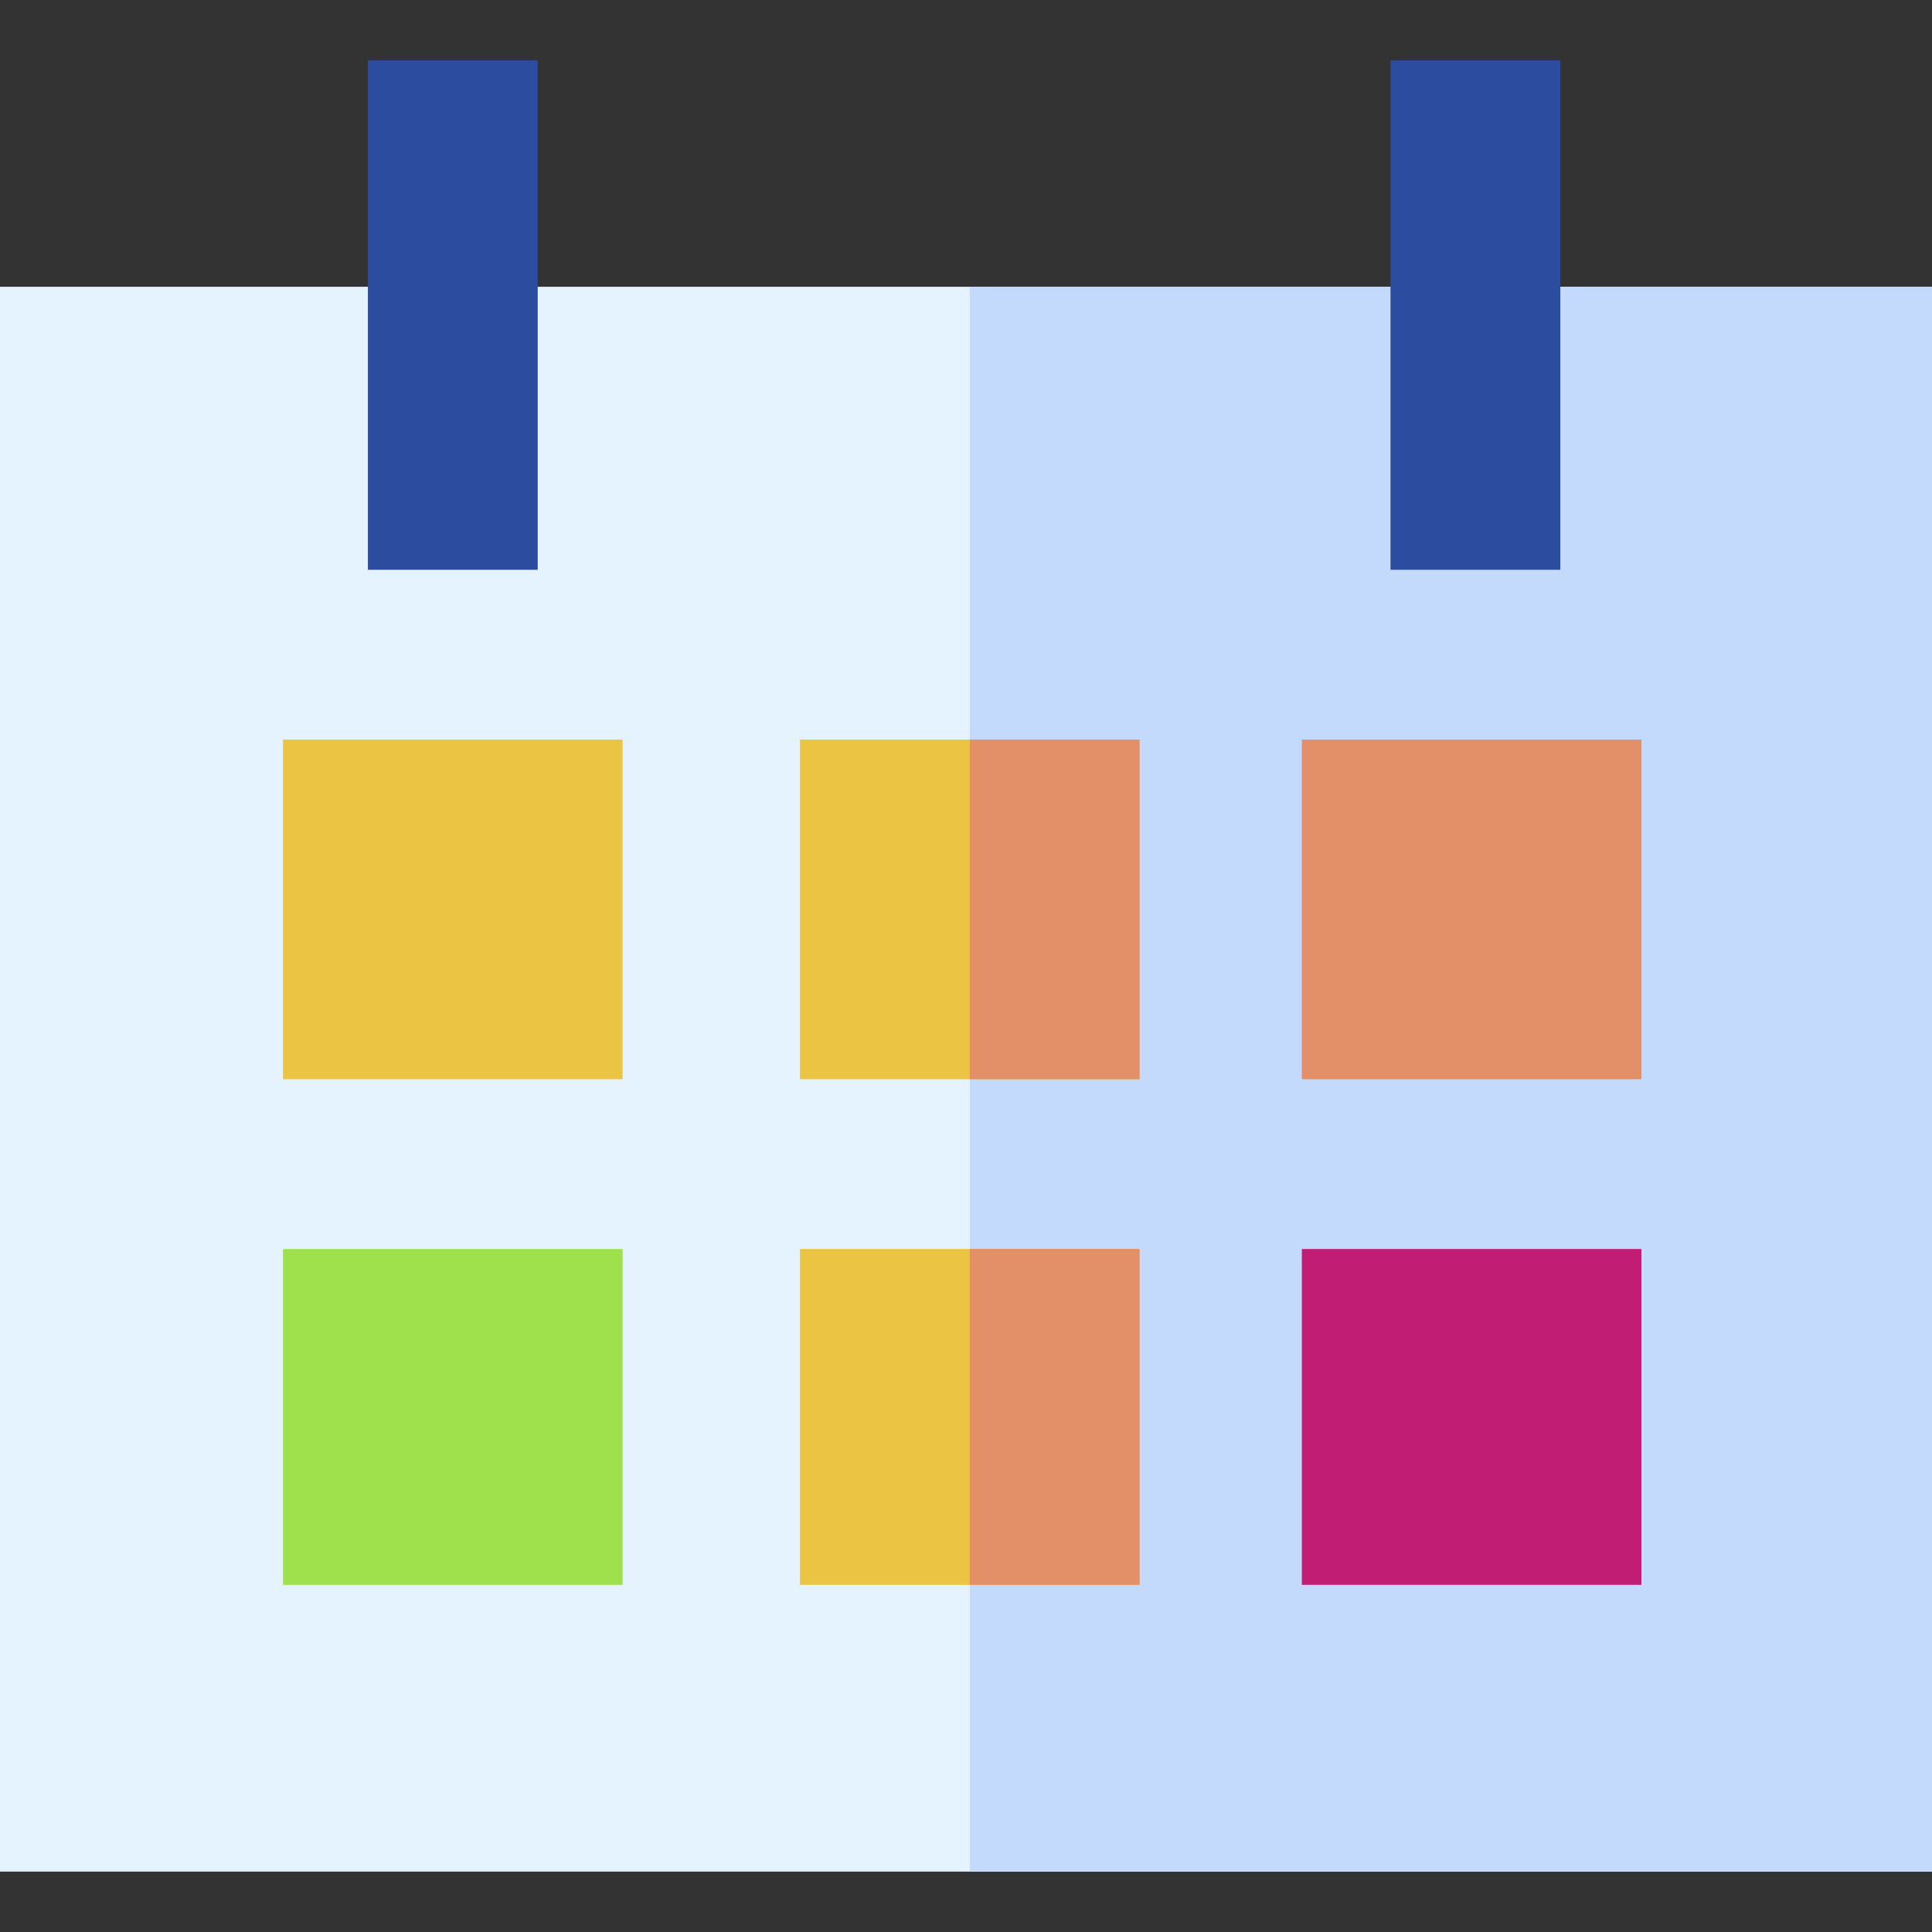 <svg id="Capa_1" enable-background="new 0 0 512 512" height="512" viewBox="0 0 512 512" width="512" xmlns="http://www.w3.org/2000/svg"><rect x="0" y="0" width="512" height="512" fill="#333333" stroke="none"/><g id="XMLID_1011_"><path id="XMLID_1007_" d="m0 76v420h512v-420c-24.071 0-490.498 0-512 0z" fill="#e4f3ff"/><path id="XMLID_1006_" d="m257 76v420h255v-420c-4.277 0-251 0-255 0z" fill="#c3dafd"/><path id="XMLID_1266_" d="m97.5 16h45v135h-45z" fill="#2b4c9f"/><path id="XMLID_1263_" d="m368.5 16h45v135h-45z" fill="#2b4c9f"/><path id="XMLID_1260_" d="m75 196h90v90h-90z" fill="#ecc443"/><path id="XMLID_1257_" d="m212 196h90v90h-90z" fill="#ecc443"/><path id="XMLID_1254_" d="m345 196h90v90h-90z" fill="#e39069"/><path id="XMLID_1251_" d="m75 331h90v89h-90z" fill="#9fe04d"/><path id="XMLID_1248_" d="m212 331h90v89h-90z" fill="#ecc443"/><path id="XMLID_1009_" d="m257 196h45v90h-45z" fill="#e39069"/><path id="XMLID_1008_" d="m257 331h45v89h-45z" fill="#e39069"/><path id="XMLID_1245_" d="m345 331h90v89h-90z" fill="#c21d75"/></g></svg>